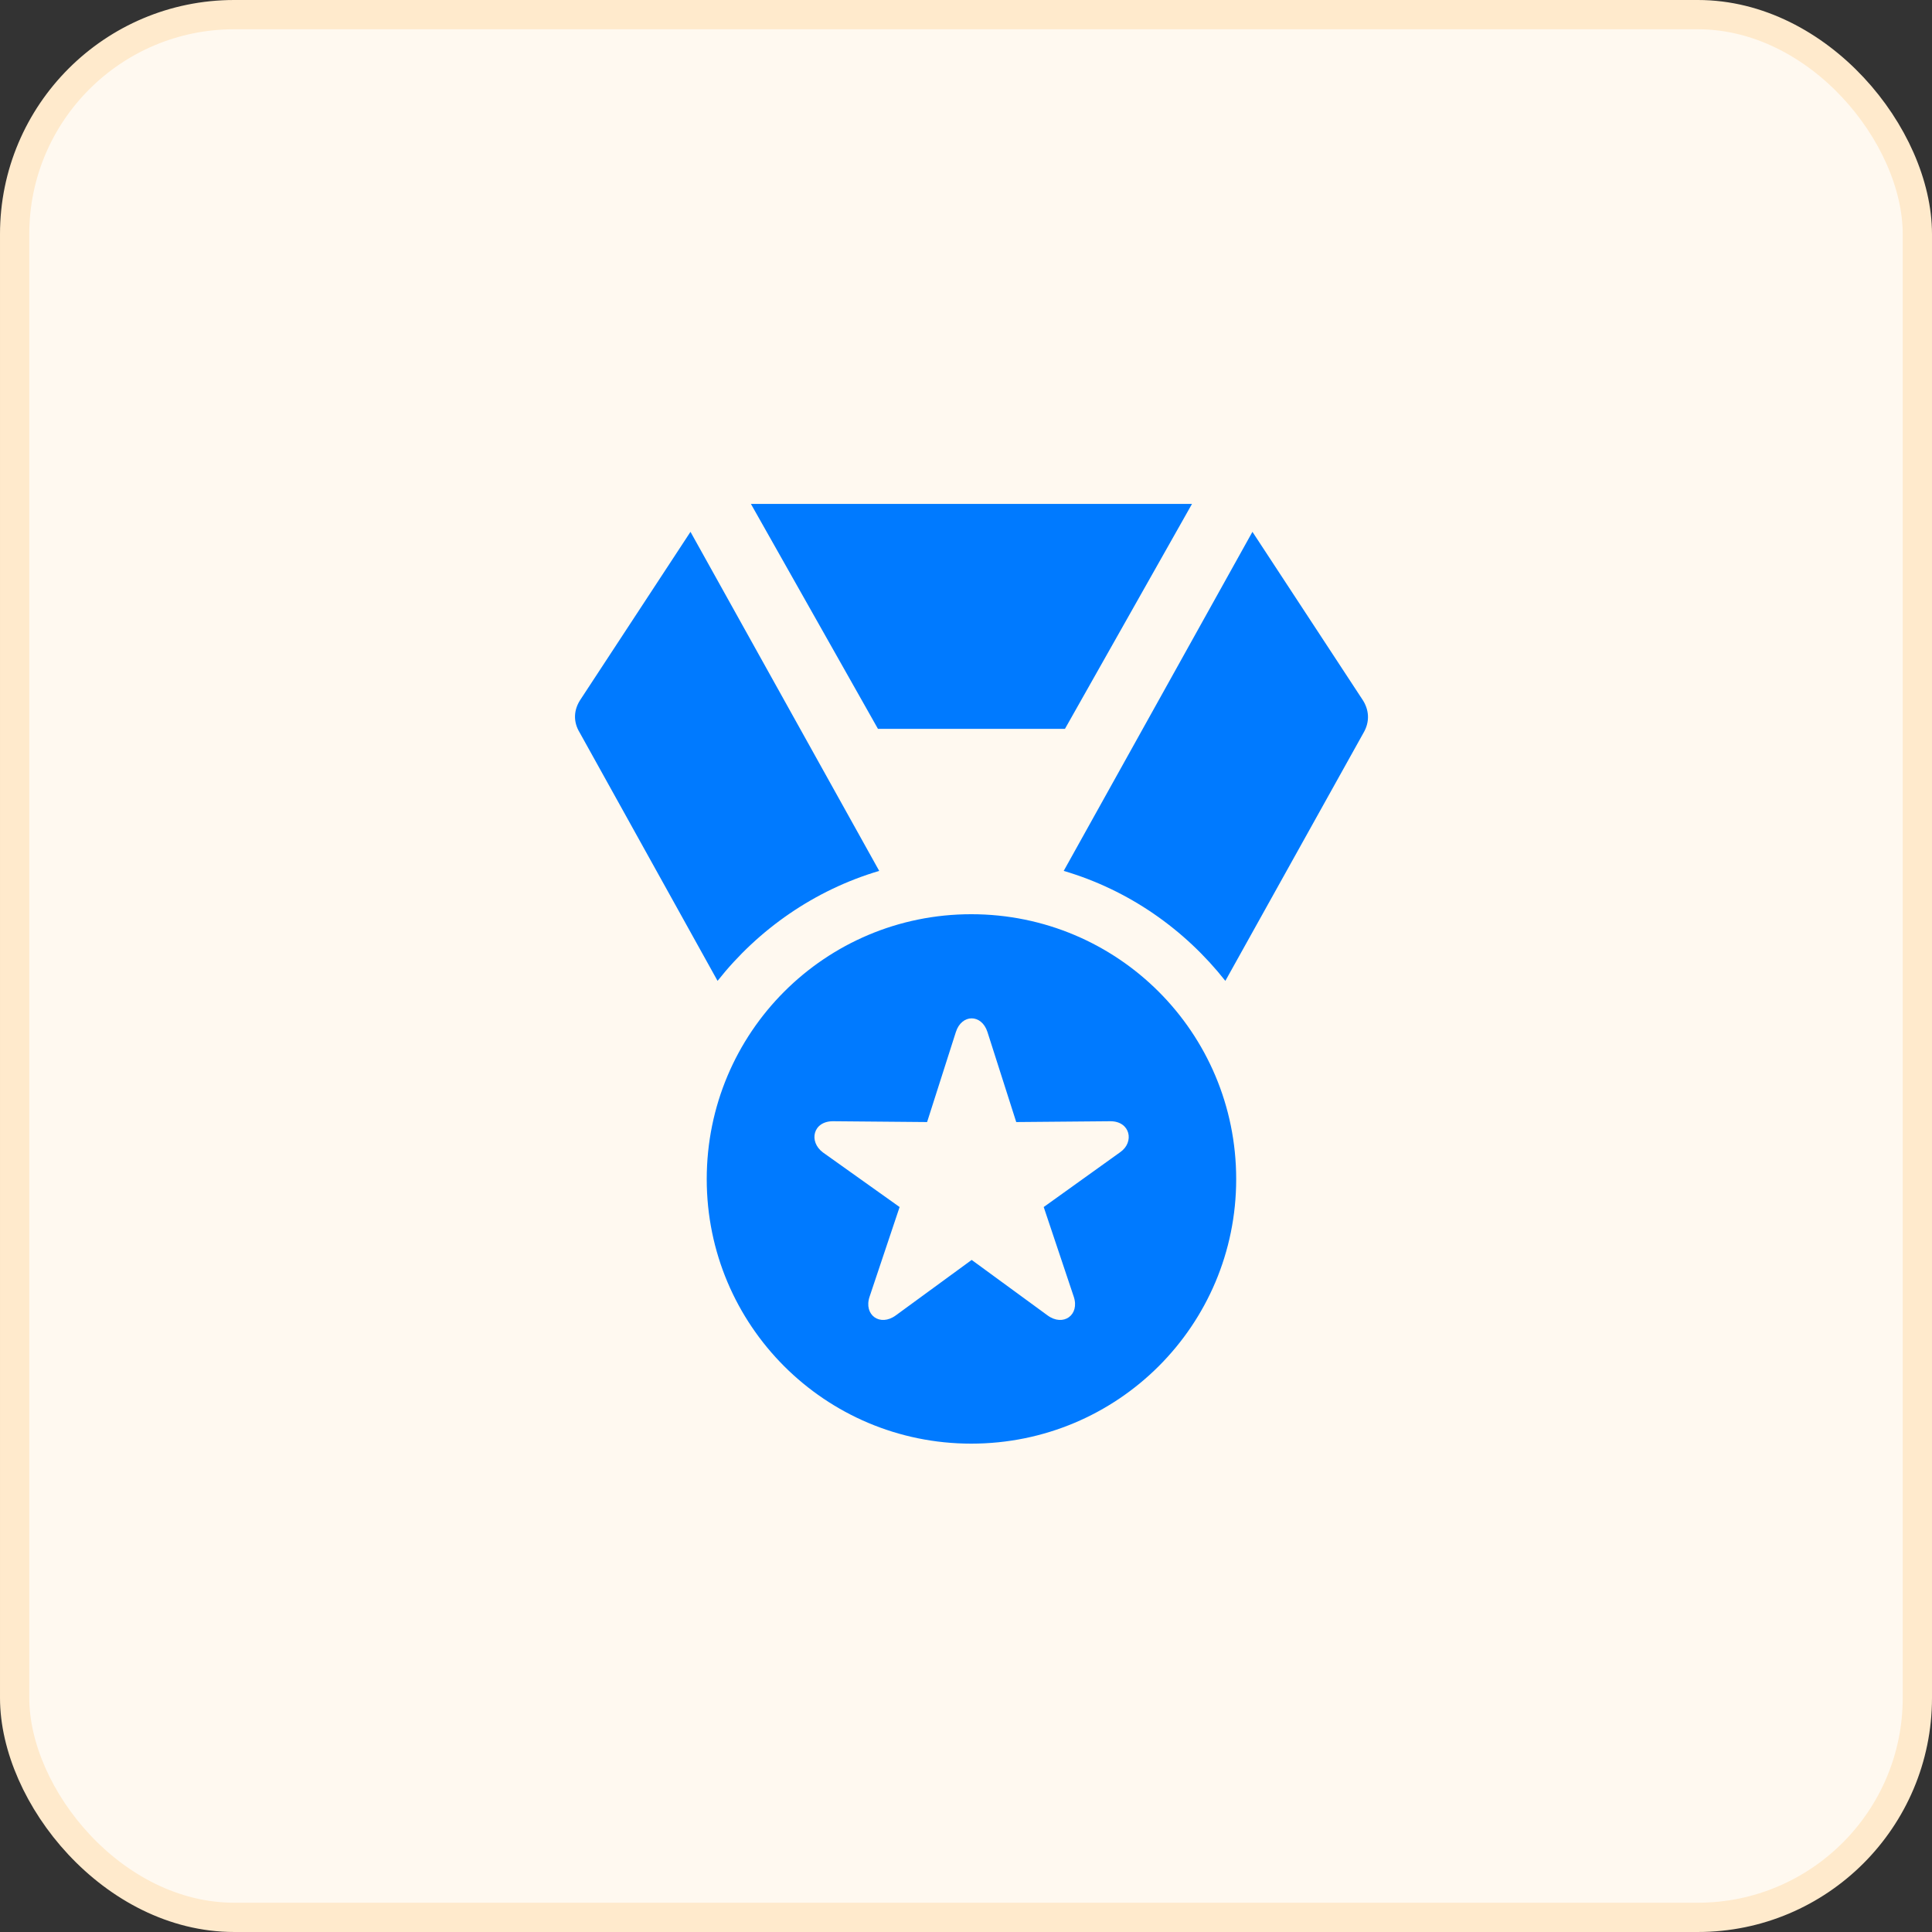 <svg width="66" height="66" viewBox="0 0 66 66" fill="none" xmlns="http://www.w3.org/2000/svg">
<rect x="0" y="0" width="66" height="66" fill="#333333" stroke="none"/>
<rect x="0.5" y="0.5" width="65" height="65" rx="7.5" fill="#FFF9F0"/>
<rect x="0.5" y="0.5" width="65" height="65" rx="7.5" stroke="#FFEACC"/>
<path d="M33.179 49.317C38.188 49.317 42.23 45.276 42.23 40.281C42.23 35.272 38.188 31.231 33.179 31.231C28.185 31.231 24.143 35.272 24.143 40.281C24.143 45.276 28.185 49.317 33.179 49.317ZM30.604 44.934C30.063 45.333 29.494 44.92 29.707 44.294L30.732 41.234L28.114 39.37C27.616 39 27.772 38.303 28.455 38.303L31.671 38.331L32.653 35.258C32.852 34.632 33.535 34.632 33.734 35.258L34.716 38.331L37.932 38.303C38.615 38.303 38.758 39.014 38.274 39.356L35.655 41.234L36.68 44.294C36.893 44.92 36.324 45.333 35.783 44.934L33.194 43.041L30.604 44.934ZM24.513 33.508C25.908 31.743 27.829 30.405 30.035 29.751L23.588 18.168L19.846 23.874C19.59 24.244 19.576 24.657 19.803 25.026L24.513 33.508ZM29.992 24.898H36.381L40.721 17.214H25.652L29.992 24.898ZM36.338 29.751C38.558 30.405 40.465 31.743 41.86 33.508L46.584 25.026C46.797 24.657 46.783 24.244 46.527 23.874L42.785 18.168L36.338 29.751Z" fill="#007AFF"/>
</svg>
